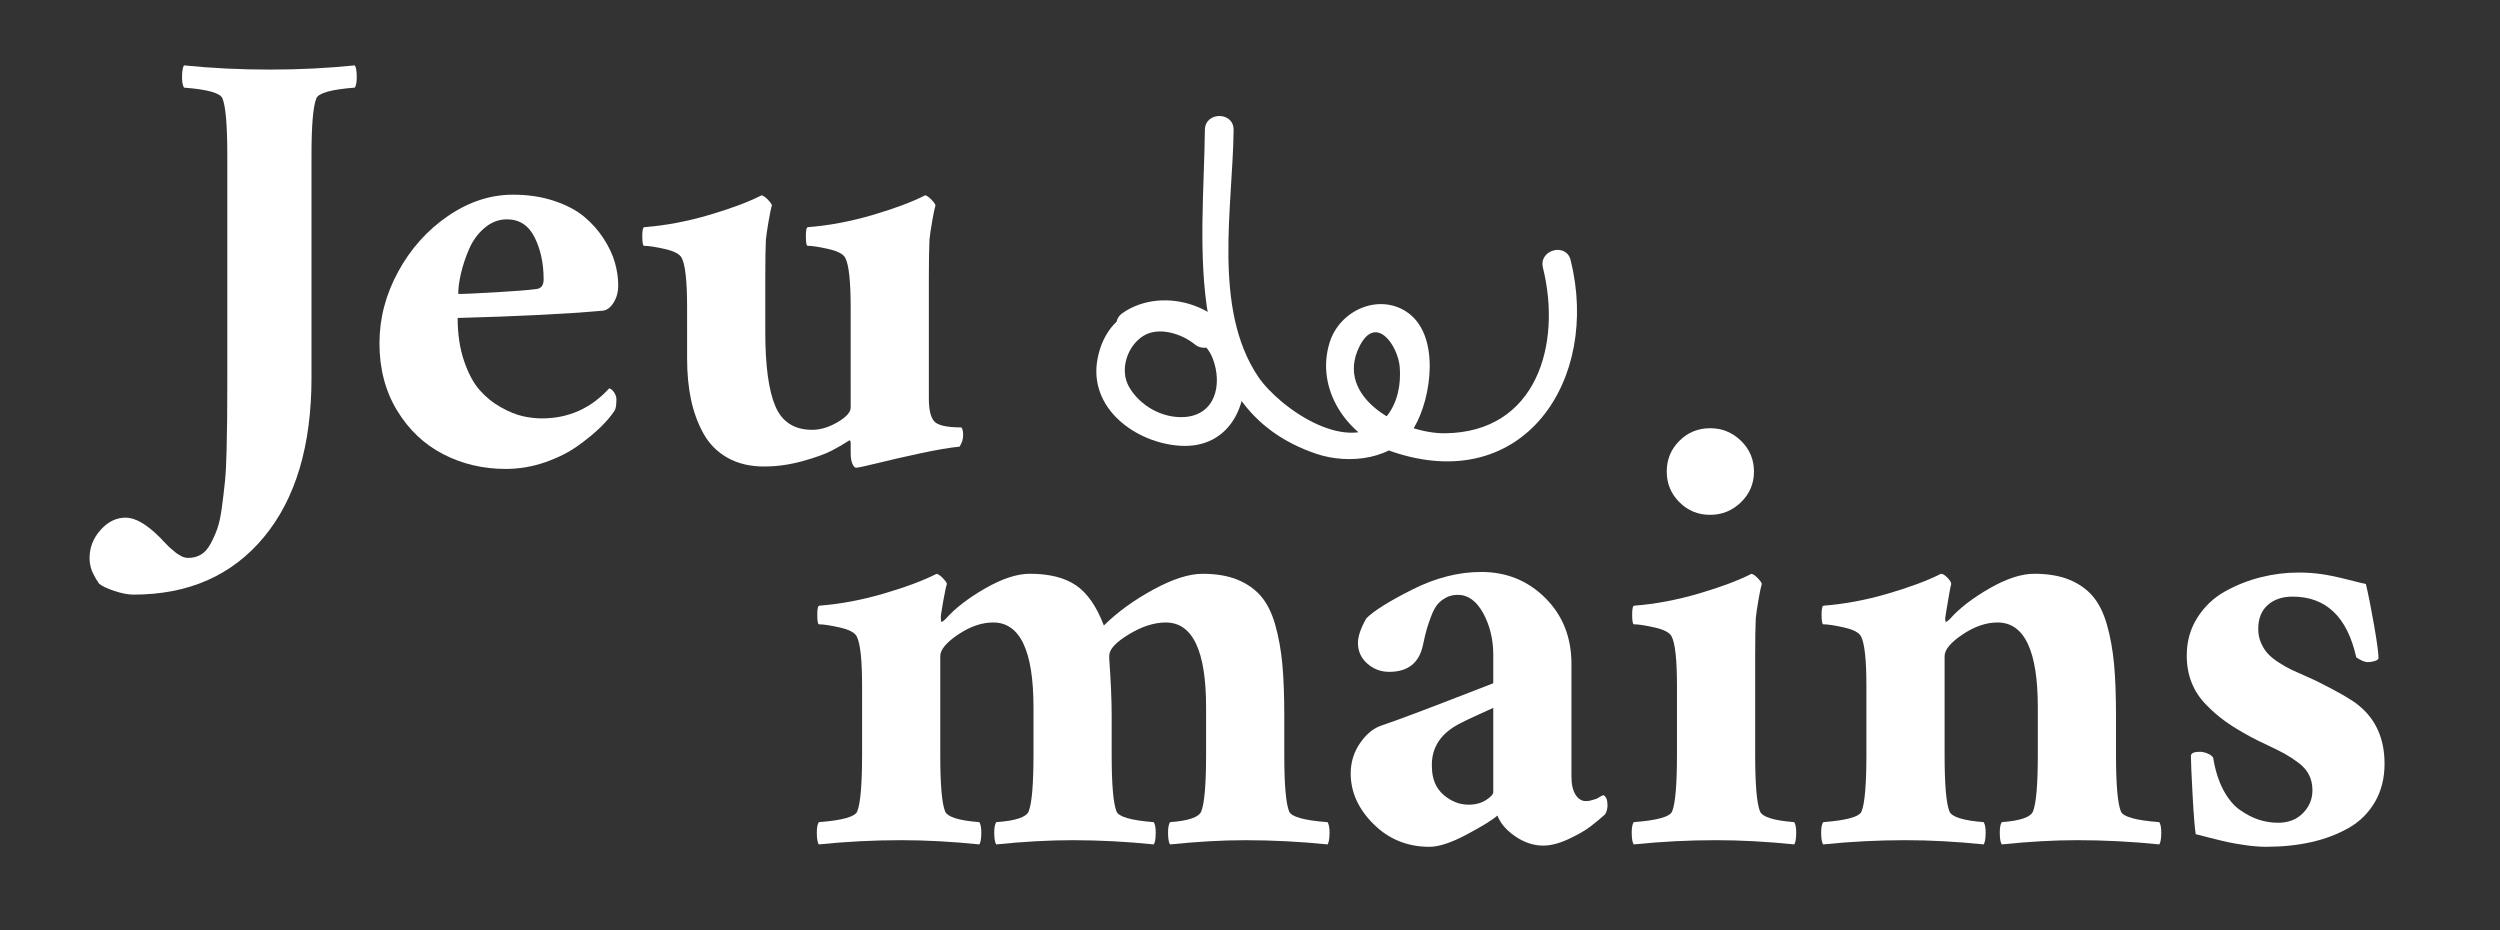 <?xml version="1.0" encoding="utf-8"?>
<!-- Generator: Adobe Illustrator 15.1.0, SVG Export Plug-In . SVG Version: 6.00 Build 0)  -->
<!DOCTYPE svg PUBLIC "-//W3C//DTD SVG 1.1//EN" "http://www.w3.org/Graphics/SVG/1.1/DTD/svg11.dtd">
<svg version="1.1" id="Calque_1" xmlns="http://www.w3.org/2000/svg" xmlns:xlink="http://www.w3.org/1999/xlink" x="0px" y="0px"
	 width="489px" height="182px" viewBox="0 0 489 182" enable-background="new 0 0 489 182" xml:space="preserve">
<rect x="0" y="0" width="489" height="182" fill="#333333" stroke="none"/>
<g>
	<path fill="#FFFFFF" d="M52.813,13.611c5.725,0,11.253-0.275,16.586-0.822c0.236,0.353,0.361,1.057,0.382,2.115
		c0.02,1.06-0.108,1.806-0.382,2.236c-4.627,0.353-7.138,1.06-7.529,2.117c-0.627,1.568-0.94,5.255-0.94,11.059v43.523
		c0,13.332-3.108,23.743-9.322,31.231c-6.215,7.49-14.714,11.236-25.498,11.236c-1.059,0-2.294-0.236-3.706-0.707
		c-1.412-0.472-2.411-0.94-3-1.41c-0.039-0.08-0.157-0.256-0.354-0.53c-0.196-0.274-0.323-0.479-0.382-0.618
		c-0.059-0.136-0.166-0.344-0.323-0.615c-0.156-0.273-0.273-0.511-0.353-0.708c-0.078-0.194-0.156-0.44-0.235-0.735
		c-0.079-0.293-0.138-0.588-0.178-0.881c-0.038-0.293-0.058-0.617-0.058-0.972c0-2.038,0.715-3.86,2.147-5.471
		c1.432-1.606,3.068-2.41,4.912-2.41c1.881,0,4.116,1.293,6.705,3.882c0.079,0.078,0.265,0.274,0.559,0.589
		c0.293,0.312,0.49,0.521,0.588,0.615c0.097,0.101,0.273,0.274,0.529,0.531c0.254,0.255,0.45,0.431,0.588,0.528
		c0.137,0.1,0.323,0.254,0.559,0.471c0.236,0.216,0.421,0.361,0.559,0.441c0.137,0.076,0.313,0.188,0.53,0.322
		c0.214,0.137,0.401,0.232,0.559,0.293c0.156,0.062,0.324,0.107,0.5,0.146c0.176,0.039,0.362,0.06,0.559,0.06
		c0.902,0,1.714-0.205,2.44-0.617c0.726-0.411,1.353-1.098,1.883-2.057c0.529-0.962,0.98-1.962,1.353-3.002
		c0.372-1.039,0.676-2.451,0.912-4.233c0.234-1.785,0.431-3.432,0.588-4.941c0.156-1.51,0.264-3.487,0.322-5.938
		c0.06-2.452,0.098-4.589,0.118-6.413c0.019-1.822,0.029-4.206,0.029-7.145V30.316c0-5.804-0.314-9.491-0.941-11.059
		c-0.392-1.057-2.902-1.764-7.528-2.117c-0.274-0.431-0.403-1.176-0.382-2.236c0.02-1.058,0.147-1.762,0.382-2.115
		C41.324,13.336,46.931,13.611,52.813,13.611z"/>
	<path fill="#FFFFFF" d="M89.516,62.194c0,3.138,0.412,5.921,1.234,8.352c0.824,2.431,1.833,4.333,3.029,5.707
		c1.196,1.373,2.579,2.5,4.147,3.381c1.566,0.883,3,1.472,4.293,1.765c1.293,0.295,2.549,0.44,3.764,0.44
		c5.214,0,9.607-1.959,13.175-5.88c0.392,0.117,0.726,0.402,1,0.853c0.273,0.452,0.412,0.872,0.412,1.265
		c0,1.137-0.118,1.881-0.353,2.233c-0.628,0.982-1.529,2.049-2.706,3.206c-1.176,1.158-2.667,2.384-4.47,3.677
		c-1.804,1.294-3.951,2.371-6.44,3.234c-2.491,0.863-5.05,1.296-7.677,1.296c-4.431,0-8.508-0.962-12.233-2.885
		c-3.725-1.92-6.734-4.772-9.028-8.556c-2.294-3.784-3.44-8.166-3.44-13.146c0-4.863,1.225-9.538,3.676-14.029
		c2.45-4.488,5.706-8.116,9.764-10.881s8.283-4.146,12.675-4.146c2.941,0,5.617,0.402,8.029,1.205
		c2.411,0.804,4.372,1.833,5.881,3.088c1.51,1.255,2.784,2.685,3.824,4.294c1.038,1.606,1.773,3.175,2.206,4.706
		c0.431,1.529,0.647,3.019,0.647,4.47c0,1.293-0.314,2.431-0.94,3.411c-0.628,0.98-1.375,1.49-2.236,1.529
		C110.689,61.409,101.278,61.88,89.516,62.194z M89.633,57.488c0.508,0.039,2.812-0.057,6.911-0.293
		c4.097-0.236,6.852-0.451,8.263-0.647c1.02-0.079,1.529-0.706,1.529-1.882c0-3.138-0.588-5.882-1.764-8.235
		c-1.176-2.353-2.981-3.529-5.412-3.529c-1.608,0-3.068,0.56-4.382,1.677c-1.315,1.117-2.323,2.5-3.029,4.146
		c-0.706,1.647-1.235,3.235-1.588,4.765C89.81,55.019,89.633,56.351,89.633,57.488z"/>
	<path fill="#FFFFFF" d="M166.39,60.077c0-5.098-0.353-8.313-1.058-9.647c-0.393-0.744-1.5-1.322-3.324-1.733
		c-1.824-0.412-3.186-0.62-4.087-0.62c-0.197-0.117-0.294-0.754-0.294-1.91c0-1.158,0.137-1.736,0.411-1.736
		c4.079-0.313,8.265-1.098,12.558-2.353c4.293-1.254,7.754-2.548,10.381-3.882c0.392,0.117,0.824,0.433,1.294,0.941
		c0.47,0.51,0.706,0.862,0.706,1.059c-0.156,0.47-0.374,1.501-0.647,3.089c-0.273,1.586-0.451,2.793-0.529,3.615
		c-0.08,1.726-0.118,4.198-0.118,7.411v23.645c0,2.197,0.353,3.687,1.059,4.47c0.706,0.785,2.47,1.177,5.294,1.177
		c0.234,0.235,0.353,0.745,0.353,1.528c0,0.785-0.235,1.531-0.706,2.235c-2,0.197-4.587,0.638-7.764,1.325
		c-3.176,0.686-5.951,1.321-8.323,1.909c-2.372,0.588-3.754,0.884-4.146,0.884c-0.274,0-0.521-0.265-0.735-0.796
		c-0.215-0.528-0.323-1.204-0.323-2.028v-1.88c0-0.55-0.118-0.745-0.353-0.589c-0.941,0.628-2.05,1.275-3.324,1.941
		c-1.273,0.666-3.176,1.353-5.705,2.06c-2.528,0.704-5.048,1.058-7.558,1.058c-2.744,0-5.126-0.567-7.146-1.706
		c-2.021-1.137-3.587-2.715-4.706-4.733c-1.117-2.021-1.931-4.236-2.44-6.647c-0.509-2.413-0.764-5.069-0.764-7.97V60.077
		c0-5.098-0.354-8.313-1.059-9.647c-0.393-0.744-1.501-1.322-3.324-1.733c-1.824-0.412-3.186-0.62-4.087-0.62
		c-0.197-0.117-0.294-0.754-0.294-1.91c0-1.158,0.137-1.736,0.411-1.736c4.079-0.313,8.264-1.098,12.559-2.353
		c4.293-1.254,7.754-2.548,10.38-3.882c0.391,0.117,0.824,0.433,1.294,0.941c0.47,0.51,0.706,0.862,0.706,1.059
		c-0.157,0.47-0.375,1.501-0.648,3.089c-0.273,1.586-0.451,2.793-0.529,3.615c-0.079,1.726-0.118,4.198-0.118,7.411v10.588
		c0,6.628,0.656,11.479,1.971,14.557c1.313,3.079,3.714,4.618,7.205,4.618c1.608,0,3.265-0.5,4.97-1.5
		c1.706-1,2.559-1.952,2.559-2.853V60.077H166.39z"/>
</g>
<g>
	<path fill="#FFFFFF" d="M201.444,112.229c3.802,0,6.813,0.754,9.028,2.267c2.215,1.51,4.029,4.129,5.44,7.854
		c2.666-2.629,5.892-4.972,9.676-7.027c3.785-2.062,6.99-3.088,9.616-3.088c2.667,0,4.942,0.381,6.824,1.146
		c1.883,0.767,3.419,1.843,4.617,3.233c1.196,1.393,2.127,3.266,2.795,5.617c0.664,2.354,1.125,4.91,1.385,7.677
		c0.254,2.765,0.38,6.125,0.38,10.087v7.646c0,5.805,0.313,9.486,0.94,11.059c0.392,1.06,2.899,1.766,7.528,2.117
		c0.272,0.432,0.401,1.177,0.384,2.231c-0.021,1.062-0.146,1.767-0.384,2.12c-5.372-0.549-10.746-0.825-16.115-0.825
		c-4.433,0-9.334,0.276-14.706,0.825c-0.235-0.354-0.363-1.062-0.382-2.12c-0.021-1.058,0.108-1.803,0.382-2.231
		c3.646-0.273,5.685-0.979,6.117-2.117c0.626-1.569,0.941-5.254,0.941-11.059v-9.293c0-11.059-2.626-16.589-7.881-16.589
		c-2.274,0-4.686,0.776-7.235,2.325c-2.55,1.546-3.824,2.934-3.824,4.146v0.705c0.315,4.393,0.472,8.076,0.472,11.059v7.646
		c0,5.805,0.313,9.486,0.94,11.059c0.392,1.06,2.823,1.766,7.293,2.117c0.274,0.432,0.402,1.177,0.382,2.231
		c-0.02,1.062-0.146,1.767-0.382,2.12c-5.372-0.549-10.667-0.825-15.88-0.825c-4.588,0-9.568,0.276-14.939,0.825
		c-0.235-0.354-0.363-1.062-0.382-2.12c-0.021-1.058,0.107-1.803,0.382-2.231c3.803-0.273,5.92-0.979,6.353-2.117
		c0.625-1.569,0.94-5.254,0.94-11.059v-9.293c0-11.059-2.626-16.589-7.882-16.589c-2.234,0-4.52,0.786-6.852,2.354
		c-2.333,1.568-3.5,2.979-3.5,4.232v19.295c0,5.805,0.313,9.486,0.942,11.059c0.431,1.098,2.666,1.804,6.705,2.117
		c0.273,0.432,0.401,1.177,0.382,2.231c-0.021,1.062-0.147,1.767-0.382,2.12c-5.373-0.549-10.47-0.825-15.292-0.825
		c-5.373,0-10.744,0.276-16.116,0.825c-0.236-0.354-0.363-1.062-0.382-2.12c-0.021-1.058,0.107-1.803,0.382-2.231
		c4.625-0.354,7.136-1.061,7.529-2.117c0.626-1.569,0.941-5.254,0.941-11.059v-13.527c0-5.096-0.353-8.312-1.059-9.646
		c-0.393-0.744-1.5-1.324-3.323-1.732c-1.823-0.411-3.187-0.618-4.088-0.618c-0.197-0.116-0.294-0.755-0.294-1.91
		c0-1.156,0.137-1.736,0.412-1.736c4.078-0.312,8.264-1.098,12.558-2.352c4.293-1.254,7.754-2.552,10.381-3.884
		c0.39,0.117,0.823,0.433,1.293,0.939c0.47,0.512,0.706,0.862,0.706,1.061c-0.157,0.433-0.412,1.638-0.765,3.619
		c-0.354,1.979-0.491,3.008-0.412,3.084c0,0.396,0.038,0.629,0.118,0.709c0.156,0,0.432-0.196,0.823-0.59
		c1.844-2.078,4.421-4.067,7.735-5.971C196.024,113.18,198.935,112.229,201.444,112.229z"/>
	<path fill="#FFFFFF" d="M289.729,111.875c4.939,0,9.116,1.695,12.526,5.087c3.413,3.394,5.12,7.695,5.12,12.91v22
		c0,1.528,0.262,2.715,0.792,3.558c0.531,0.842,1.207,1.266,2.031,1.266c0.391,0,0.785-0.062,1.176-0.178
		c0.391-0.117,0.705-0.216,0.94-0.295c0.233-0.154,0.509-0.312,0.821-0.47l0.474-0.235c0.547,0.274,0.819,0.941,0.819,2
		c0,0.668-0.155,1.254-0.469,1.768c-0.824,0.742-1.756,1.521-2.795,2.318c-1.037,0.81-2.479,1.642-4.322,2.502
		c-1.842,0.863-3.511,1.293-4.999,1.293c-1.881,0-3.703-0.604-5.472-1.819c-1.765-1.218-2.919-2.568-3.468-4.062
		c-0.982,0.862-2.98,2.1-6.002,3.707c-3.021,1.605-5.448,2.409-7.293,2.409c-4.314,0-7.959-1.479-10.938-4.44
		c-2.979-2.959-4.472-6.264-4.472-9.907c0-2.197,0.617-4.188,1.852-5.972c1.239-1.782,2.657-2.932,4.268-3.439
		c1.293-0.436,3.271-1.146,5.939-2.146c2.666-0.998,5.615-2.125,8.854-3.384c3.236-1.254,5.559-2.153,6.972-2.702v-2.473v-3.061
		c0-3.06-0.659-5.78-1.972-8.178c-1.313-2.392-2.971-3.584-4.971-3.584c-0.863,0-1.64,0.188-2.322,0.559
		c-0.688,0.371-1.245,0.82-1.676,1.354c-0.435,0.529-0.834,1.285-1.205,2.268c-0.373,0.979-0.668,1.852-0.883,2.615
		c-0.218,0.767-0.463,1.797-0.736,3.09c-0.746,3.451-2.939,5.177-6.586,5.177c-1.648,0-3.08-0.54-4.295-1.619
		c-1.215-1.077-1.821-2.421-1.821-4.026c0-1.296,0.547-2.902,1.646-4.826c1.49-1.49,4.5-3.371,9.028-5.646
		S285.298,111.875,289.729,111.875z M287.257,157.398c1.333,0,2.472-0.306,3.413-0.909c0.939-0.609,1.413-1.13,1.413-1.562v-16.47
		c-0.235,0.119-1.353,0.63-3.353,1.531c-2.002,0.9-3.475,1.646-4.412,2.231c-2.979,1.923-4.396,4.55-4.236,7.884
		c0.04,2.312,0.804,4.106,2.293,5.383C283.868,156.761,285.495,157.398,287.257,157.398z"/>
	<path fill="#FFFFFF" d="M343.312,128.343v19.293c0,5.804,0.312,9.488,0.938,11.06c0.434,1.099,2.667,1.805,6.706,2.117
		c0.272,0.433,0.402,1.178,0.383,2.232c-0.021,1.061-0.146,1.766-0.383,2.12c-5.371-0.549-10.471-0.825-15.291-0.825
		c-5.375,0-10.746,0.276-16.118,0.825c-0.234-0.354-0.363-1.06-0.381-2.12c-0.021-1.059,0.107-1.803,0.381-2.232
		c4.625-0.354,7.136-1.06,7.53-2.117c0.625-1.568,0.938-5.256,0.938-11.06v-13.526c0-5.098-0.353-8.312-1.058-9.646
		c-0.395-0.744-1.5-1.323-3.324-1.733c-1.821-0.41-3.185-0.619-4.087-0.619c-0.197-0.114-0.295-0.754-0.295-1.908
		c0-1.156,0.139-1.736,0.414-1.736c4.077-0.312,8.264-1.098,12.555-2.353c4.297-1.255,7.756-2.55,10.383-3.882
		c0.392,0.115,0.823,0.432,1.292,0.938c0.474,0.513,0.708,0.862,0.708,1.062c-0.155,0.47-0.37,1.496-0.646,3.086
		c-0.274,1.59-0.451,2.798-0.529,3.617C343.35,122.657,343.312,125.127,343.312,128.343z M328.489,98.23
		c-1.647-1.648-2.475-3.648-2.475-6.002s0.824-4.354,2.475-6c1.646-1.646,3.646-2.47,6.001-2.47c2.35,0,4.37,0.824,6.056,2.47
		c1.688,1.647,2.531,3.647,2.531,6s-0.844,4.354-2.531,6.002c-1.686,1.646-3.706,2.47-6.056,2.47
		C332.137,100.7,330.137,99.876,328.489,98.23z"/>
	<path fill="#FFFFFF" d="M397.895,112.229c2.668,0,4.94,0.383,6.823,1.147c1.882,0.765,3.419,1.842,4.615,3.233
		c1.197,1.393,2.128,3.266,2.796,5.617c0.665,2.354,1.125,4.908,1.382,7.676c0.253,2.766,0.38,6.125,0.38,10.088v7.646
		c0,5.804,0.317,9.488,0.944,11.06c0.389,1.061,2.898,1.767,7.527,2.117c0.271,0.433,0.398,1.178,0.384,2.232
		c-0.021,1.061-0.147,1.766-0.384,2.12c-5.372-0.549-10.746-0.825-16.115-0.825c-4.433,0-9.334,0.276-14.705,0.825
		c-0.235-0.354-0.362-1.06-0.383-2.12c-0.021-1.059,0.104-1.803,0.383-2.232c3.646-0.272,5.684-0.979,6.118-2.117
		c0.624-1.568,0.938-5.256,0.938-11.06v-9.292c0-11.058-2.626-16.588-7.881-16.588c-2.233,0-4.52,0.786-6.852,2.354
		c-2.333,1.567-3.5,2.979-3.5,4.233v19.293c0,5.804,0.312,9.488,0.941,11.06c0.432,1.099,2.664,1.805,6.703,2.117
		c0.273,0.433,0.401,1.178,0.383,2.232c-0.021,1.061-0.146,1.766-0.383,2.12c-5.371-0.549-10.471-0.825-15.292-0.825
		c-5.374,0-10.745,0.276-16.114,0.825c-0.236-0.354-0.363-1.06-0.384-2.12c-0.021-1.059,0.106-1.803,0.384-2.232
		c4.625-0.354,7.137-1.06,7.527-2.117c0.625-1.568,0.938-5.256,0.938-11.06v-13.526c0-5.098-0.354-8.312-1.061-9.646
		c-0.394-0.744-1.5-1.323-3.325-1.733c-1.819-0.41-3.185-0.619-4.086-0.619c-0.193-0.114-0.295-0.754-0.295-1.908
		c0-1.156,0.143-1.736,0.414-1.736c4.076-0.312,8.266-1.098,12.557-2.353c4.296-1.255,7.756-2.55,10.383-3.882
		c0.353,0,0.771,0.254,1.265,0.765c0.49,0.511,0.735,0.923,0.735,1.235c-0.08,0.272-0.219,0.959-0.413,2.059
		c-0.197,1.1-0.373,2.139-0.529,3.116c-0.155,0.979-0.23,1.489-0.23,1.528c0,0.396,0.034,0.627,0.114,0.707
		c0.156,0,0.435-0.197,0.822-0.588c1.845-2.078,4.422-4.068,7.736-5.972C392.47,113.18,395.385,112.229,397.895,112.229z"/>
	<path fill="#FFFFFF" d="M449.594,111.992c1.647,0,3.188,0.109,4.617,0.324c1.434,0.213,3.109,0.565,5.03,1.06
		c1.92,0.489,3.096,0.772,3.524,0.853c0.513,2.156,1.052,4.873,1.619,8.146c0.566,3.273,0.854,5.383,0.854,6.323
		c0,0.235-0.233,0.433-0.704,0.59c-0.473,0.155-0.943,0.231-1.413,0.231c-0.552,0-1.292-0.312-2.236-0.939
		c-1.762-7.921-5.918-11.88-12.468-11.88c-2.002,0-3.616,0.548-4.854,1.647c-1.234,1.094-1.854,2.666-1.854,4.701
		c0,0.982,0.187,1.895,0.562,2.736c0.373,0.841,0.822,1.549,1.354,2.115c0.529,0.566,1.255,1.146,2.175,1.735
		c0.921,0.589,1.736,1.048,2.441,1.382s1.646,0.754,2.824,1.266c1.176,0.511,2.059,0.923,2.646,1.234
		c3.767,1.883,6.294,3.354,7.588,4.409c3.412,2.744,5.117,6.569,5.117,11.472c0,2.822-0.627,5.312-1.881,7.471
		c-1.257,2.154-2.974,3.854-5.149,5.089c-2.176,1.231-4.612,2.157-7.317,2.765c-2.705,0.606-5.649,0.91-8.824,0.91
		c-1.214,0-2.566-0.105-4.062-0.322c-1.487-0.216-2.675-0.42-3.559-0.617c-0.881-0.195-2.086-0.488-3.614-0.881
		c-1.529-0.396-2.373-0.607-2.527-0.646c-0.195-1.178-0.403-3.754-0.619-7.734c-0.215-3.979-0.323-6.498-0.323-7.56
		c0-0.55,0.589-0.823,1.765-0.823c0.475,0,0.979,0.119,1.531,0.354c0.547,0.233,0.901,0.511,1.06,0.82
		c0.392,2.437,1.05,4.521,1.973,6.27c0.918,1.74,2.008,3.058,3.262,3.938c1.256,0.883,2.49,1.521,3.706,1.91
		c1.216,0.395,2.472,0.59,3.767,0.59c1.997,0,3.616-0.629,4.853-1.883c1.236-1.255,1.853-2.745,1.853-4.471
		c0-1.137-0.226-2.146-0.677-3.028c-0.45-0.884-1.138-1.667-2.057-2.353c-0.924-0.688-1.807-1.268-2.649-1.736
		c-0.841-0.47-1.979-1.039-3.409-1.705c-1.434-0.666-2.54-1.215-3.322-1.646c-1.96-1.059-3.599-2.061-4.91-3
		c-1.312-0.938-2.586-2.051-3.822-3.322c-1.236-1.273-2.165-2.705-2.794-4.294c-0.627-1.589-0.942-3.345-0.942-5.265
		c0-2.783,0.697-5.267,2.09-7.438c1.394-2.178,3.194-3.887,5.413-5.117c2.214-1.234,4.548-2.154,6.995-2.765
		C444.662,112.296,447.124,111.992,449.594,111.992z"/>
</g>
<path fill="#FFFFFF" d="M235.676,25.406c-0.24,22.53-5.108,54.328,21.844,63.375c6.361,2.135,15.313,1.142,19.067-5.139
	c3.465-5.793,5.218-18.304-1.513-22.686c-5.518-3.593-12.998-0.233-14.969,5.95c-2.943,9.242,3.442,18.478,12.26,21.457
	c25.676,8.667,40.669-14.081,34.852-37.481c-0.875-3.515-6.294-2.025-5.417,1.492c3.714,14.949-1.206,32.181-19.149,32.374
	c-8.303,0.088-21.842-6.914-16.715-17.046c3.217-6.363,7.528-0.065,7.854,4.103c0.258,3.351-0.392,6.895-2.513,9.565
	c-6.762,8.505-21.075-1.552-25.217-7.747c-8.901-13.33-4.926-33.167-4.767-48.216C241.333,21.78,235.714,21.784,235.676,25.406
	L235.676,25.406z"/>
<path fill="#FFFFFF" d="M237.662,63.375c-8.377-6.831-20.958-4.642-23.015,6.977c-1.702,9.618,7.579,16.289,16.158,16.838
	c10.087,0.65,14.121-8.901,12.163-17.441c-2.216-9.668-15.227-14.165-23.381-8.53c-2.959,2.045-0.154,6.917,2.836,4.851
	c4.79-3.308,12.749-1.318,14.797,4.072c1.925,5.07,0.514,11.035-5.557,11.43c-4.314,0.282-8.729-2.216-10.833-5.921
	c-1.912-3.368-0.289-8.067,2.86-9.981c3.031-1.845,7.503-0.356,10,1.678C236.471,69.617,240.472,65.668,237.662,63.375
	L237.662,63.375z"/>
</svg>
